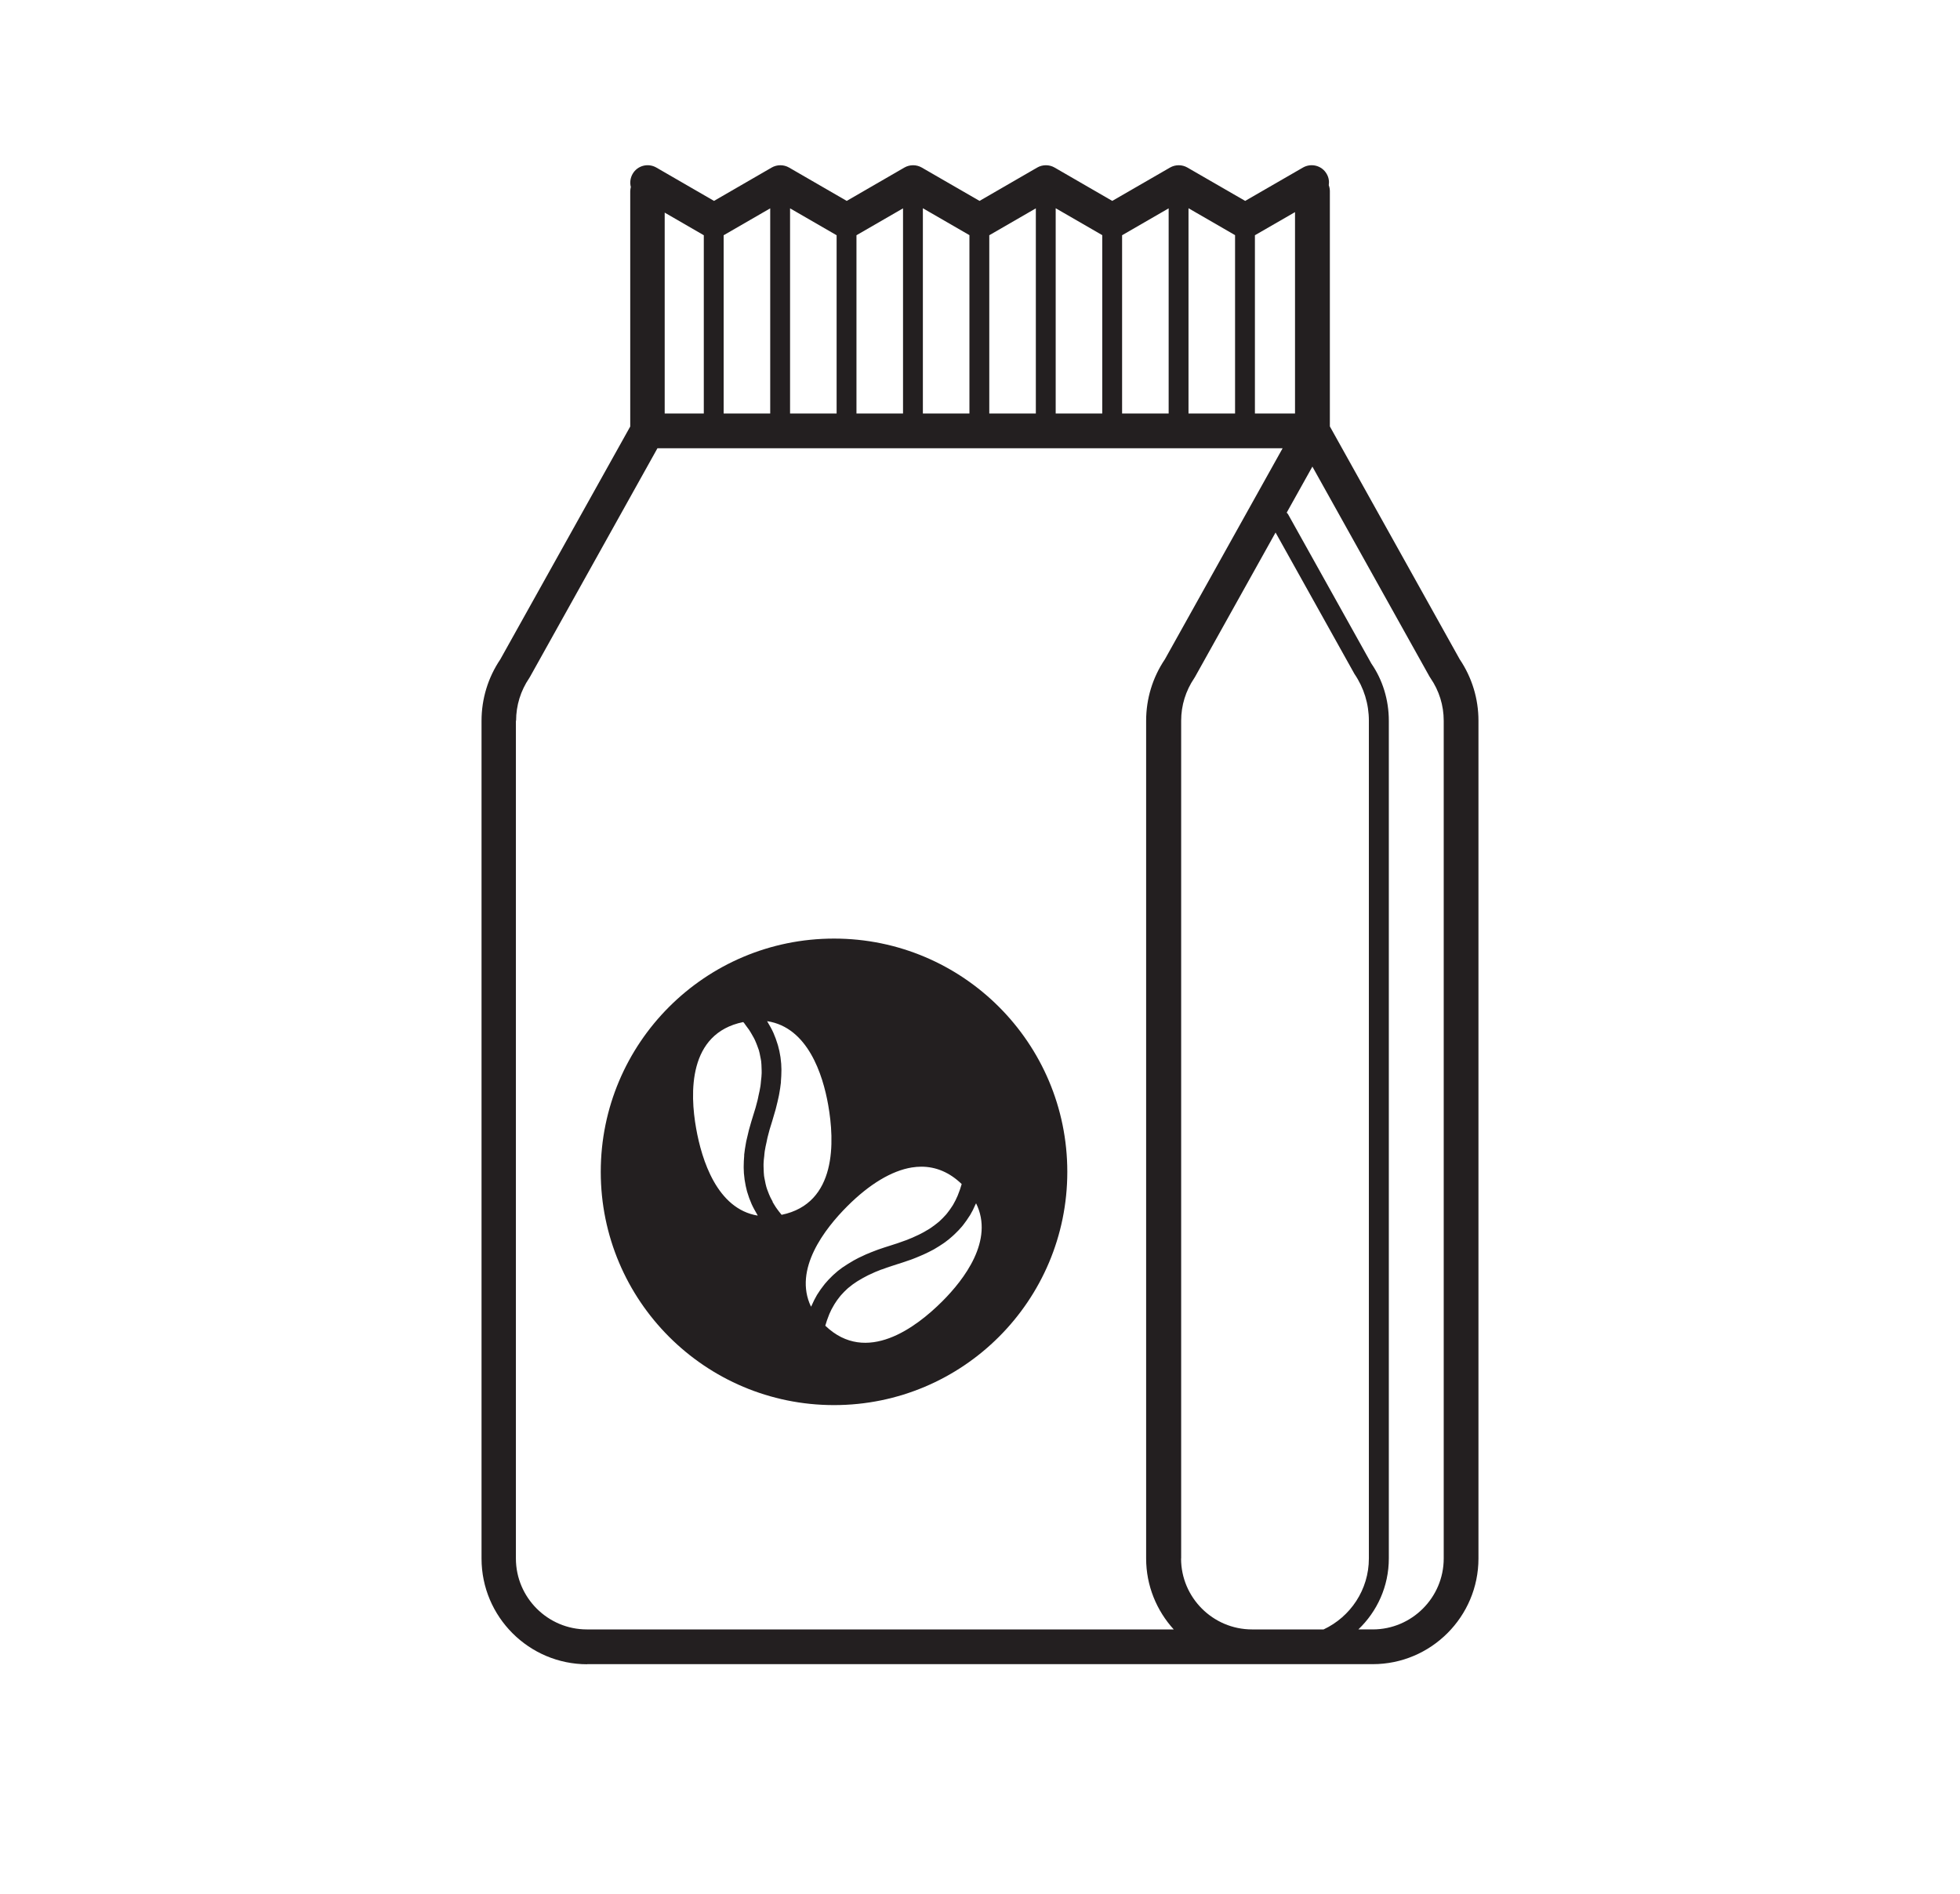 <?xml version="1.0" encoding="UTF-8"?>
<svg id="Layer_3" data-name="Layer 3" xmlns="http://www.w3.org/2000/svg" viewBox="0 0 197.45 190.8">
  <defs>
    <style>
      .cls-1 {
        fill: #231f20;
        stroke-width: 0px;
      }
    </style>
  </defs>
  <path class="cls-1" d="m59.15,167.66h79.14c5.87,0,10.65-4.78,10.65-10.65v-84.4c0-2.21-.65-4.35-1.89-6.19l-13.08-23.46v-23.7c0-.21-.04-.41-.11-.6.06-.38,0-.78-.21-1.14-.48-.84-1.55-1.12-2.39-.64l-5.82,3.36-5.82-3.36c-.54-.31-1.21-.31-1.75,0l-5.82,3.36-5.81-3.36c-.54-.31-1.21-.31-1.75,0l-5.81,3.36-5.82-3.36c-.54-.31-1.21-.31-1.75,0l-5.81,3.36-5.81-3.36c-.54-.31-1.21-.31-1.75,0l-5.81,3.36-5.81-3.36c-.84-.48-1.91-.2-2.39.64-.24.42-.29.89-.18,1.32-.03.14-.06.28-.06.43v23.7l-13.09,23.46c-1.24,1.84-1.89,3.98-1.89,6.19v84.4c0,5.87,4.78,10.65,10.65,10.65Zm59.84-10.65v-84.4c0-1.54.46-3.02,1.32-4.29.03-.04.06-.09.08-.13l8.11-14.54,7.95,14.25c.95,1.39,1.45,3.02,1.45,4.71v84.4c0,3.16-1.87,5.89-4.56,7.15h-7.21c-3.94,0-7.15-3.21-7.15-7.15Zm25.04-88.82s.05.09.08.13c.87,1.27,1.33,2.75,1.33,4.29v84.4c0,3.94-3.21,7.15-7.15,7.15h-1.45c1.89-1.8,3.07-4.34,3.07-7.15v-84.4c0-2.09-.62-4.11-1.76-5.76l-8.39-15.04c-.04-.07-.09-.11-.14-.16l2.59-4.64,11.82,21.19Zm-13.57-26.53h-4.04v-17.96l4.04-2.33v20.29Zm-6.04,0h-4.69v-20.68l4.69,2.71v17.97Zm-6.69,0h-4.69v-17.96l4.69-2.71v20.67Zm-6.69,0h-4.69v-20.68l4.69,2.71v17.97Zm-6.69,0h-4.69v-17.96l4.69-2.71v20.67Zm-6.69,0h-4.69v-20.68l4.69,2.71v17.97Zm-6.69,0h-4.69v-17.96l4.69-2.71v20.68Zm-6.69,0h-4.69v-20.67l4.69,2.71v17.96Zm-6.69,0h-4.69v-17.96l4.69-2.71v20.68Zm-6.69,0h-3.94v-20.24l3.94,2.28v17.96Zm-18.91,30.95c0-1.54.46-3.02,1.32-4.29.03-.04.06-.09.08-.13l12.84-23.03h62.98l-11.86,21.26c-1.24,1.84-1.89,3.98-1.89,6.19v84.4c0,2.75,1.06,5.26,2.78,7.15h-59.12c-3.94,0-7.15-3.21-7.15-7.15v-84.4Z"/>
  <path class="cls-1" d="m84.02,94.56c-12.98,0-23.5,10.52-23.5,23.5s10.52,23.5,23.5,23.5,23.5-10.52,23.5-23.5-10.52-23.5-23.5-23.5Zm-.88,39c.11-.39.23-.73.36-1.05.02-.04.03-.08.05-.13.13-.31.28-.6.45-.88.02-.04.05-.08.07-.12.17-.27.35-.53.55-.77.03-.04.07-.08.1-.12.21-.24.43-.46.67-.68.04-.03.08-.07.12-.1.25-.21.52-.41.82-.6.04-.03.09-.05.13-.08.31-.19.63-.37.99-.55.04-.02.09-.04.13-.06.37-.18.76-.35,1.19-.51.03-.01.06-.02.1-.03.45-.17.92-.33,1.44-.49.42-.13.82-.26,1.21-.4.07-.02.14-.05.21-.07.37-.14.74-.28,1.09-.44.07-.03.14-.06.21-.09.35-.16.7-.33,1.03-.51.04-.02.07-.04.1-.06.31-.18.61-.37.9-.57.04-.03.09-.06.13-.09.29-.21.57-.44.83-.68.06-.05.11-.1.16-.15.26-.25.51-.5.74-.78.04-.05.08-.1.12-.15.22-.28.43-.58.63-.9.02-.03.03-.05.05-.07.2-.33.38-.69.54-1.07.02-.05.05-.08.07-.13,1.84,3.72-1.21,7.68-3.4,9.87-2.63,2.63-7.64,6.43-11.78,2.47Zm-1.44-1.92c-1.8-3.75,1.39-7.85,3.66-10.12,2.23-2.23,4.47-3.57,6.49-3.9.33-.05.65-.08.96-.08,1.49,0,2.86.58,4.07,1.75-.11.4-.23.73-.36,1.05-.02.04-.04.09-.05.13-.13.31-.28.6-.44.88-.03.04-.05.09-.08.13-.17.27-.35.52-.55.77-.03.04-.07.08-.1.12-.21.24-.43.46-.67.68-.04.03-.08.07-.12.1-.25.21-.52.41-.82.61-.04.03-.09.05-.13.08-.31.19-.63.38-.99.55-.04.02-.08.04-.13.06-.37.18-.77.35-1.19.51-.03.01-.06.02-.09.03-.45.17-.93.33-1.44.49-.42.13-.82.26-1.22.4-.06.02-.13.05-.19.07-.38.14-.75.29-1.1.44-.06.03-.13.06-.19.09-.36.16-.71.33-1.04.52-.03.02-.05.03-.08.05-.32.18-.63.38-.93.58-.04.03-.08.05-.12.08-.3.21-.58.44-.85.69-.05.05-.1.09-.15.14-.26.25-.51.51-.75.8-.03.04-.07.09-.1.13-.23.29-.45.59-.65.92-.01.02-.03.04-.04.06-.2.34-.38.7-.55,1.09-.02.04-.04.07-.06.11Zm-5.36-9.17c-4.11-.67-5.65-5.62-6.21-8.78-.63-3.53-.84-9.58,4.74-10.72.11.1.17.21.25.32.12.15.23.31.34.46.12.18.23.37.33.55.09.15.18.31.25.46.09.19.16.38.24.58.06.16.12.31.17.47.06.2.1.42.14.63.03.16.07.32.09.48.03.22.03.46.04.7,0,.16.02.32.01.49,0,.26-.04.53-.07.81-.02.16-.02.32-.05.49-.05.32-.12.65-.2.99-.03.14-.05.28-.09.43-.12.5-.27,1.02-.45,1.57-.13.41-.25.82-.36,1.22-.02.07-.04.14-.06.21-.1.39-.19.77-.27,1.14-.01.07-.03.15-.04.22-.07.38-.13.76-.17,1.14,0,.04,0,.07,0,.11-.03.36-.05.72-.05,1.07,0,.05,0,.1,0,.15,0,.36.03.72.08,1.08,0,.07.02.14.03.21.05.36.13.71.22,1.06.02.05.03.11.05.16.1.35.23.7.38,1.04.01.03.02.05.03.08.16.36.36.71.57,1.07.02.04.04.08.06.12Zm1.5-1.41c-.08-.15-.17-.3-.24-.45-.09-.19-.17-.39-.24-.58-.06-.15-.12-.31-.16-.46-.06-.2-.1-.42-.14-.63-.03-.16-.07-.31-.09-.48-.03-.23-.03-.46-.04-.7,0-.16-.02-.32-.01-.49,0-.26.04-.53.07-.8.02-.16.02-.32.05-.49.05-.32.12-.65.2-.99.03-.14.05-.28.09-.43.12-.5.27-1.02.45-1.57.13-.42.25-.83.36-1.23.02-.07.04-.13.05-.2.1-.39.19-.77.27-1.15.01-.07.03-.14.04-.21.07-.39.13-.77.17-1.15,0-.03,0-.07,0-.1.03-.37.05-.73.05-1.09,0-.05,0-.09,0-.14,0-.36-.03-.73-.08-1.09,0-.07-.02-.14-.03-.21-.05-.36-.13-.71-.23-1.07-.02-.05-.03-.11-.05-.16-.11-.36-.23-.71-.39-1.07,0-.02-.01-.03-.02-.05-.16-.36-.36-.72-.58-1.08-.02-.04-.04-.07-.06-.11,4.1.62,5.61,5.38,6.15,8.43.65,3.66.9,9.93-4.69,11.08-.09-.1-.17-.21-.25-.31-.11-.15-.23-.3-.33-.45-.12-.18-.23-.37-.34-.56Z"/>
</svg>